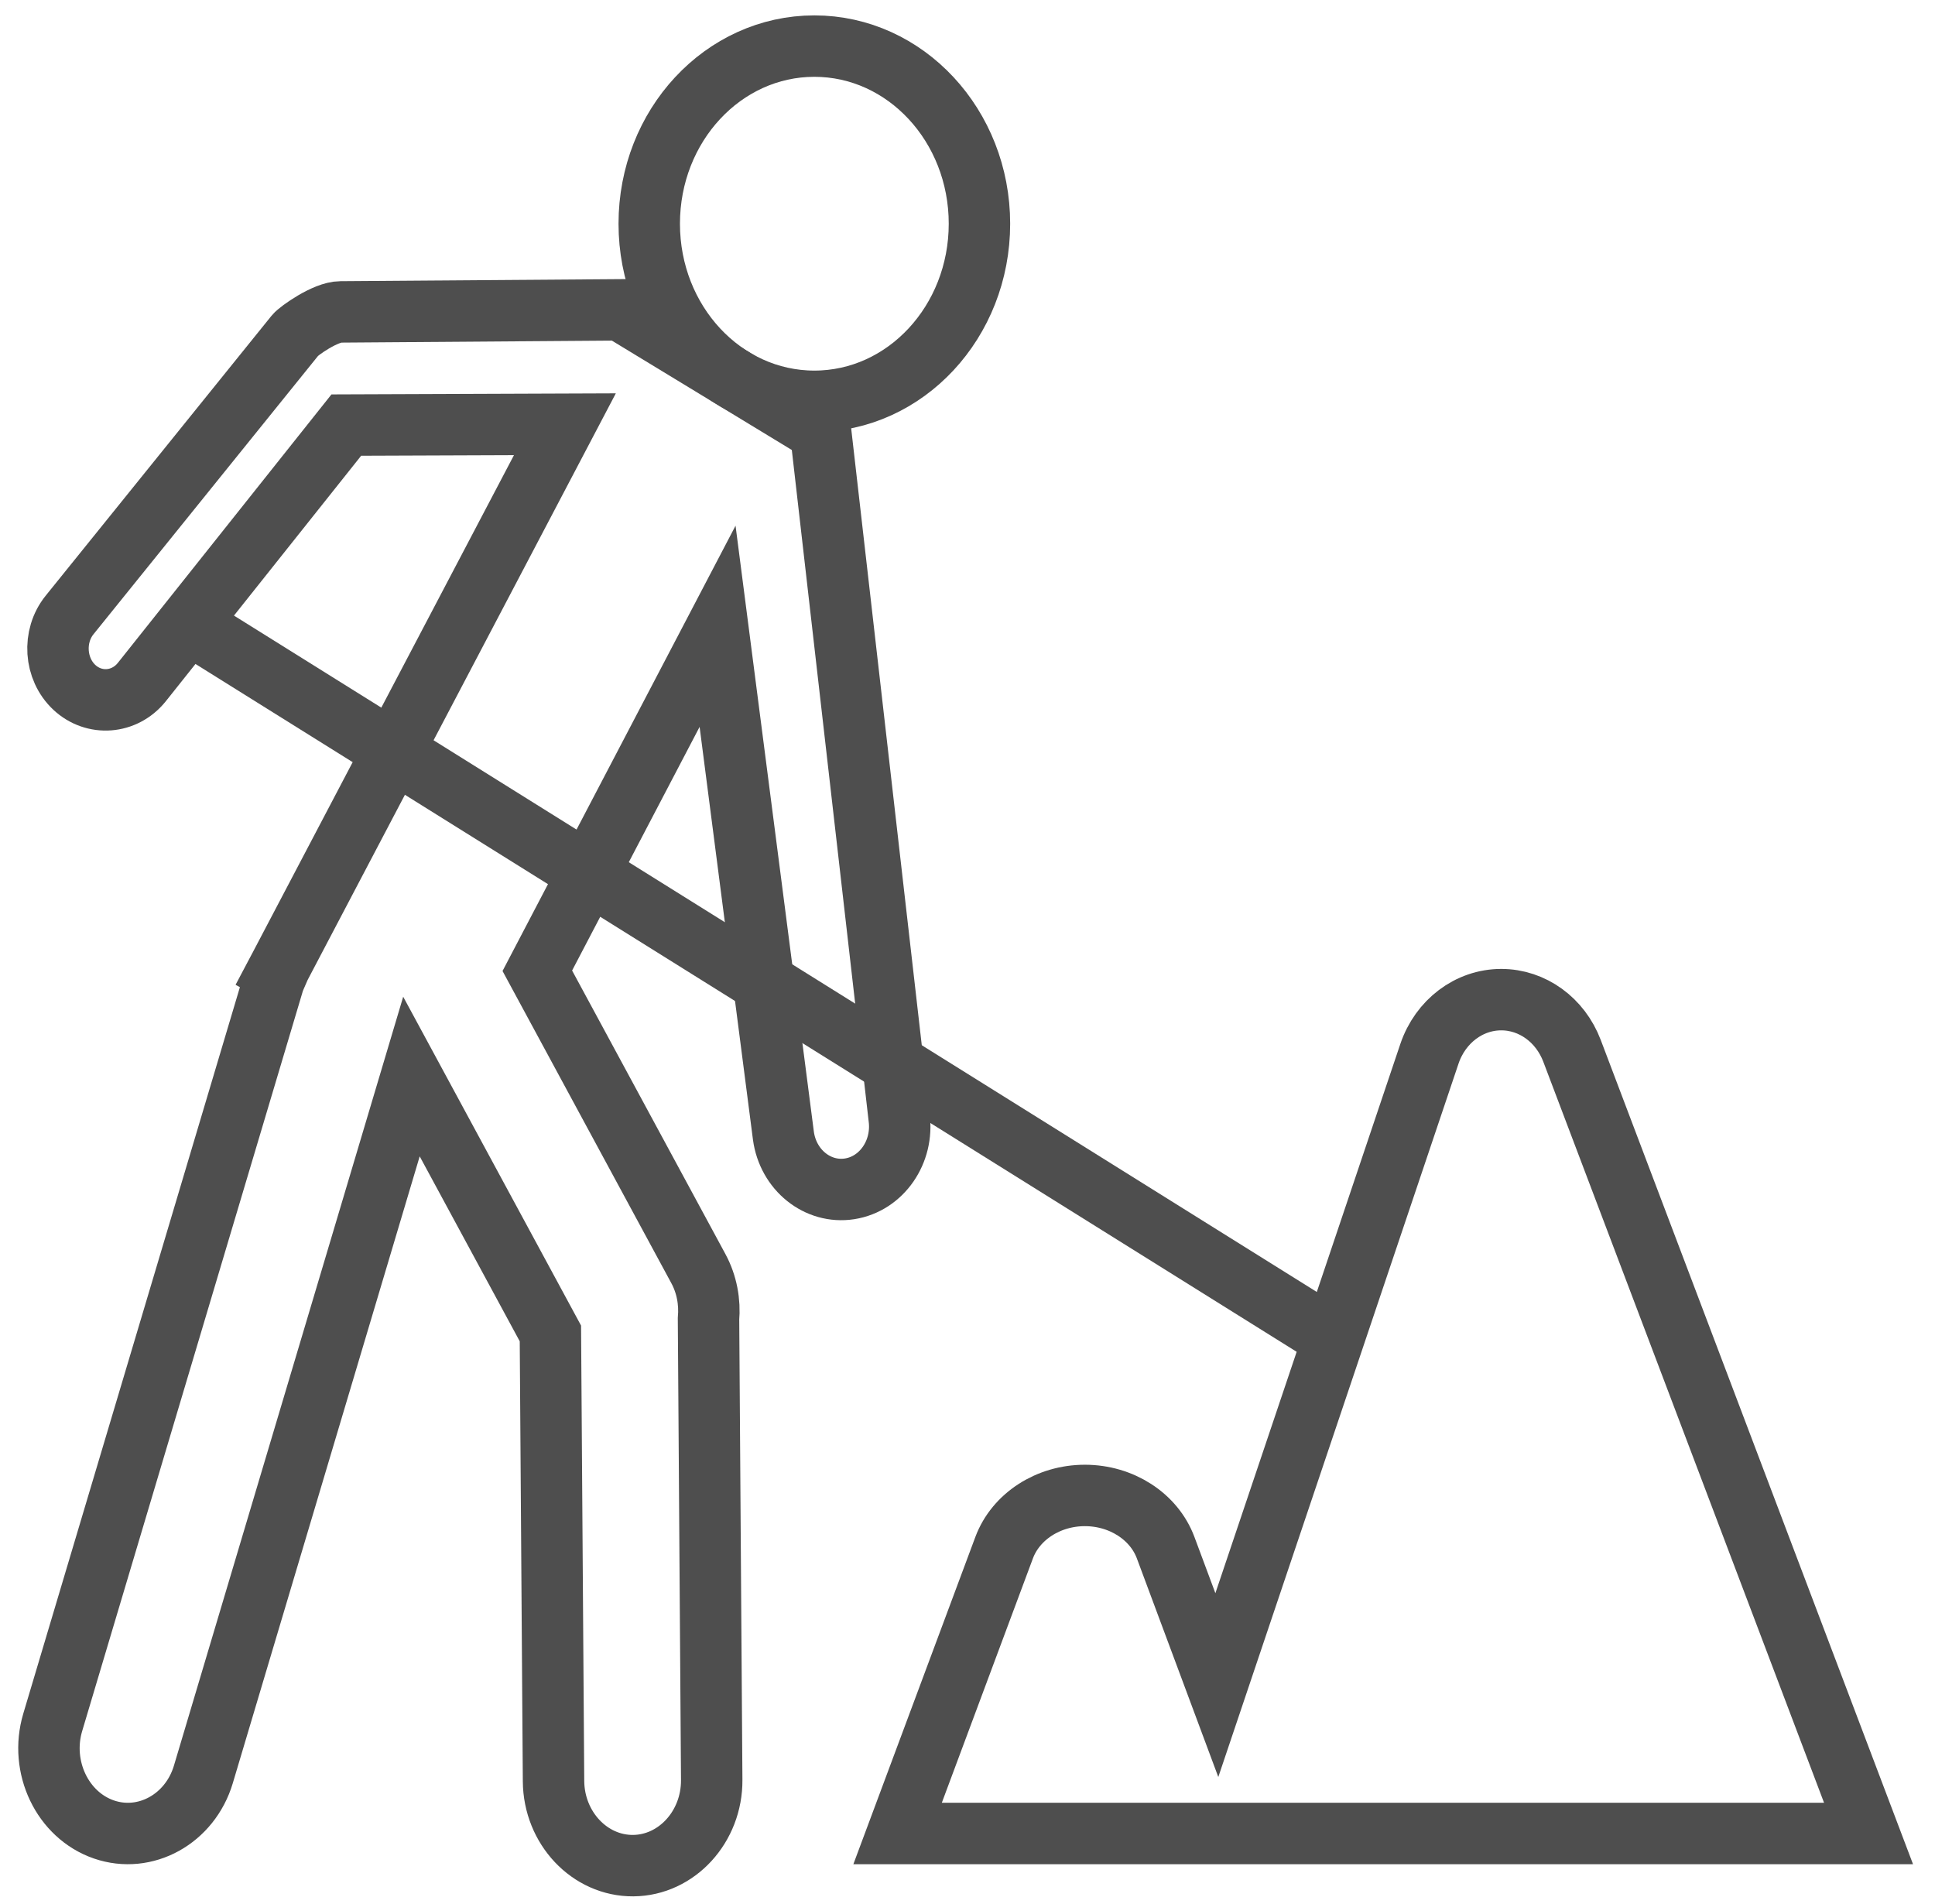 <svg xmlns="http://www.w3.org/2000/svg" width="63" height="62" viewBox="0 0 63 62">
  <g fill="none" fill-rule="evenodd" stroke="#4E4E4E" stroke-width="2" transform="translate(1 1)">
    <path d="M28.274,35.385 L25.718,13.051 L19.308,9.155 L19.215,9.088 L10.092,9.155 C9.594,9.155 8.73,9.772 8.615,9.913 L1.266,19.022 C0.706,19.716 0.776,20.777 1.421,21.38 C2.067,21.982 3.053,21.907 3.613,21.213 L10.275,12.84 L17.392,12.813 L8.126,30.45 C8.115,30.47 8.104,30.489 8.095,30.508 L8.011,30.667 L8.027,30.676 C7.982,30.78 7.932,30.88 7.899,30.991 L0.716,55.08 C0.284,56.531 1.033,58.099 2.382,58.565 C3.731,59.03 5.188,58.223 5.621,56.773 L12.396,34.051 L16.92,42.415 L17.022,56.993 C17.033,58.517 18.2,59.754 19.616,59.743 C21.033,59.732 22.183,58.475 22.172,56.952 L22.068,41.948 C22.116,41.393 22.016,40.819 21.737,40.303 L16.494,30.607 L22.363,19.391 L24.506,35.975 C24.657,37.094 25.623,37.869 26.663,37.707 C27.704,37.544 28.424,36.505 28.274,35.385 Z"/>
    <path d="M30.889 6.284C30.889 9.478 28.482 12.066 25.514 12.066 22.545 12.066 20.138 9.478 20.138 6.284 20.138 3.09 22.545.501 25.514.501 28.482.501 30.889 3.09 30.889 6.284zM50.182 33.214C49.8 32.206 48.89 31.547 47.878 31.547 46.831 31.547 45.896 32.253 45.539 33.312L38.618 53.865 36.951 49.39C36.572 48.375 35.514 47.69 34.322 47.69 33.13 47.69 32.072 48.375 31.693 49.39L28.224 58.696 59.836 58.696 50.182 33.214zM5.137 19.297L42.417 42.584"/>
  </g>
</svg>
